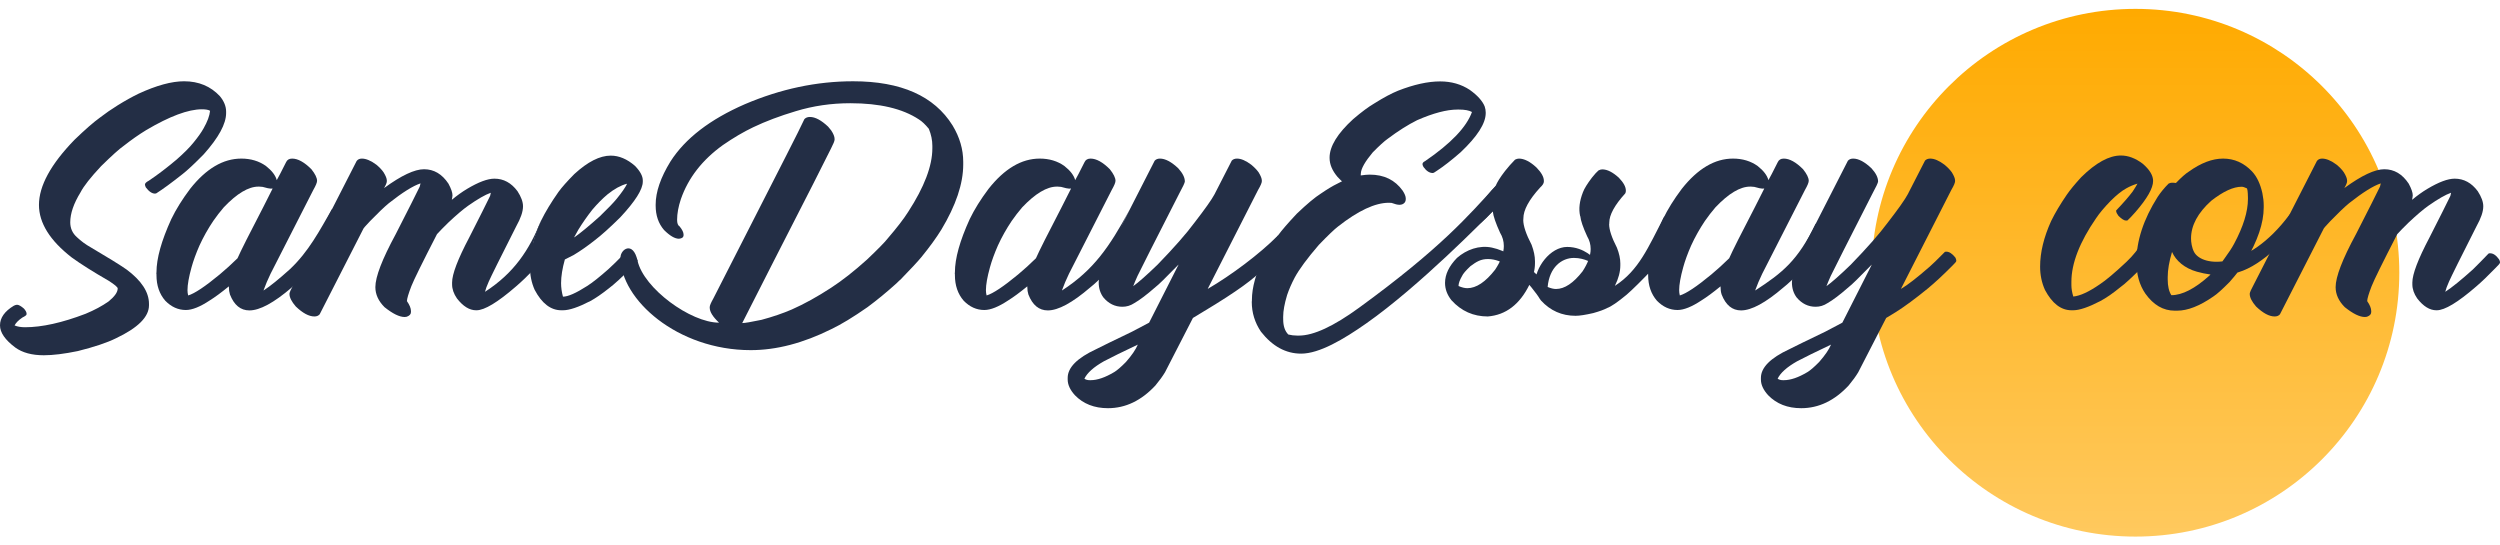 <svg width="220" height="48" viewBox="0 0 220 48" fill="none" xmlns="http://www.w3.org/2000/svg">
<path d="M211.139 24C211.139 36.824 200.744 47.22 187.92 47.22C175.096 47.22 164.7 36.824 164.7 24C164.7 11.176 175.096 0.781 187.92 0.781C200.744 0.781 211.139 11.176 211.139 24Z" fill="url(#paint0_linear)"/>
<path d="M16.196 7.152C17.486 7.152 18.538 7.591 19.353 8.468C19.716 8.91 19.898 9.361 19.898 9.819V9.95C19.898 10.898 19.242 12.107 17.929 13.577C17.13 14.391 16.509 14.972 16.066 15.319C15.109 16.078 14.337 16.643 13.752 17.015C13.736 17.022 13.7 17.03 13.645 17.038C13.376 17.038 13.103 16.852 12.826 16.481C12.779 16.363 12.755 16.284 12.755 16.244C12.755 16.133 12.87 16.019 13.099 15.9C13.867 15.387 14.681 14.766 15.544 14.039C16.2 13.462 16.699 12.96 17.039 12.534C17.426 12.06 17.715 11.653 17.905 11.313C18.253 10.704 18.447 10.183 18.486 9.748C18.344 9.661 18.103 9.618 17.763 9.618C16.568 9.618 14.938 10.226 12.874 11.443C12.225 11.838 11.565 12.301 10.892 12.83C10.513 13.091 9.848 13.688 8.899 14.62C7.973 15.608 7.368 16.378 7.083 16.931C6.482 17.911 6.182 18.789 6.182 19.563C6.182 20.085 6.375 20.519 6.763 20.867C7.127 21.215 7.542 21.519 8.009 21.78C9.512 22.665 10.552 23.309 11.13 23.712C12.451 24.692 13.111 25.703 13.111 26.747V26.865C13.111 27.884 12.142 28.852 10.204 29.769C9.421 30.156 8.302 30.532 6.846 30.895C5.659 31.14 4.663 31.263 3.856 31.263C2.812 31.263 1.977 31.038 1.352 30.587C0.45 29.915 -0 29.263 -0 28.631C-0 27.967 0.407 27.39 1.222 26.901C1.317 26.853 1.408 26.826 1.495 26.818C1.645 26.818 1.851 26.932 2.112 27.161C2.254 27.327 2.329 27.466 2.337 27.576V27.659C2.337 27.73 2.214 27.825 1.969 27.944C1.621 28.181 1.392 28.414 1.281 28.643H1.293C1.538 28.746 1.843 28.797 2.207 28.797C3.694 28.797 5.47 28.402 7.534 27.612C8.317 27.288 8.994 26.924 9.563 26.521C10.093 26.087 10.358 25.707 10.358 25.383C10.358 25.273 10.093 25.047 9.563 24.708C8.203 23.925 7.119 23.242 6.312 22.657C4.39 21.163 3.429 19.622 3.429 18.034C3.429 16.359 4.473 14.446 6.561 12.297C7.487 11.404 8.234 10.752 8.804 10.341C9.286 9.969 9.801 9.614 10.347 9.274C10.995 8.871 11.612 8.527 12.197 8.243C13.772 7.516 15.105 7.152 16.196 7.152Z" fill="#232E45"/>
<path d="M21.234 13.956C22.072 13.956 22.796 14.174 23.405 14.608C23.927 15.019 24.244 15.434 24.355 15.853C24.481 15.639 24.754 15.114 25.173 14.276C25.268 14.063 25.446 13.956 25.707 13.956C26.213 13.956 26.779 14.268 27.404 14.893C27.736 15.312 27.902 15.651 27.902 15.912C27.902 16.062 27.792 16.331 27.57 16.718C27.372 17.105 26.119 19.563 23.809 24.091C23.571 24.581 23.366 25.067 23.192 25.549H23.215C23.785 25.178 24.556 24.553 25.529 23.676C27.165 22.131 28.118 20.305 29.236 18.36L29.276 20.825C29.489 20.825 27.661 22.285 27.914 22.586C28.009 22.712 28.057 22.835 28.057 22.953C28.057 23.009 27.91 23.178 27.618 23.463C26.7 24.395 26.051 25.008 25.672 25.3C24.105 26.644 22.863 27.316 21.946 27.316C21.171 27.316 20.601 26.849 20.237 25.917C20.174 25.719 20.142 25.502 20.142 25.265V25.206H20.13C19.474 25.743 18.916 26.154 18.457 26.438C17.611 26.999 16.911 27.28 16.357 27.28C15.677 27.28 15.072 27.007 14.542 26.462C14.027 25.869 13.77 25.119 13.77 24.21V24.139C13.77 24.107 13.766 24.079 13.758 24.056C13.766 24.024 13.77 23.992 13.77 23.961C13.77 22.744 14.205 21.183 15.075 19.279C15.487 18.425 16.041 17.536 16.737 16.611C18.137 14.841 19.636 13.956 21.234 13.956ZM16.499 25.537C16.499 25.695 16.519 25.849 16.559 26C17.12 25.834 18.046 25.217 19.335 24.151C19.865 23.708 20.387 23.234 20.902 22.728C21.178 22.096 21.946 20.571 23.204 18.152C23.204 18.145 23.465 17.627 23.987 16.6C23.979 16.6 23.975 16.596 23.975 16.588C23.975 16.588 23.923 16.592 23.821 16.6C23.71 16.6 23.473 16.548 23.109 16.445C23.022 16.43 22.923 16.422 22.812 16.422H22.741C21.863 16.422 20.846 17.03 19.691 18.247C19.359 18.634 19.05 19.034 18.766 19.445C18.299 20.14 17.896 20.859 17.555 21.602C17.247 22.305 17.014 22.945 16.855 23.522C16.618 24.376 16.499 25.047 16.499 25.537Z" fill="#232E45"/>
<path d="M38.455 20.606C37.157 23.127 36.406 24.652 36.2 25.182C35.947 25.838 35.817 26.276 35.809 26.497C36.046 26.837 36.165 27.13 36.165 27.375V27.458C36.165 27.64 36.05 27.774 35.821 27.861C35.797 27.877 35.726 27.888 35.607 27.896C35.148 27.896 34.559 27.608 33.839 27.031C33.301 26.494 33.032 25.905 33.032 25.265C33.032 24.364 33.629 22.811 34.824 20.606C35.947 18.409 36.651 17.015 36.936 16.422L37.007 16.137C36.351 16.351 35.421 16.931 34.219 17.88C33.807 18.22 33.258 18.745 32.569 19.456C32.166 19.875 31.96 20.116 31.952 20.18C29.611 24.771 28.337 27.264 28.131 27.659C28.021 27.786 27.866 27.849 27.669 27.849C27.186 27.849 26.64 27.556 26.031 26.972C25.66 26.545 25.474 26.177 25.474 25.869V25.846C25.474 25.743 25.6 25.458 25.853 24.992C29.334 18.164 31.177 14.557 31.383 14.17C31.486 14.027 31.64 13.956 31.846 13.956C32.209 13.956 32.633 14.134 33.115 14.49C33.392 14.719 33.606 14.944 33.756 15.165C33.946 15.473 34.041 15.714 34.041 15.888V15.948C34.041 16.074 33.962 16.272 33.803 16.54H33.815C35.318 15.442 36.485 14.893 37.316 14.893C38.186 14.893 38.902 15.315 39.463 16.161C39.701 16.604 39.819 16.947 39.819 17.192C39.811 17.303 39.792 17.433 39.76 17.584C40.219 17.204 40.666 16.884 41.101 16.623C42.105 16.023 42.908 15.722 43.51 15.722C44.316 15.722 44.993 16.09 45.539 16.825C45.863 17.323 46.025 17.765 46.025 18.152C46.025 18.619 45.827 19.203 45.432 19.907C44.016 22.704 43.209 24.328 43.011 24.779C42.845 25.15 42.734 25.451 42.679 25.68C45.257 24.009 46.571 21.992 47.607 19.433C47.017 21.157 46.538 21.594 47.413 22.823C47.469 22.926 47.496 23.005 47.496 23.06V23.107C47.496 23.171 47.374 23.321 47.129 23.558C46.448 24.261 45.871 24.814 45.396 25.217C43.79 26.608 42.636 27.304 41.931 27.304H41.896C41.31 27.304 40.749 26.956 40.211 26.261C39.926 25.849 39.784 25.435 39.784 25.016V24.862C39.784 24.127 40.286 22.807 41.291 20.902C42.224 19.069 42.837 17.848 43.13 17.24L43.189 16.979C43.181 16.979 43.177 16.975 43.177 16.967C42.703 17.133 42.042 17.512 41.196 18.105C40.737 18.429 40.148 18.931 39.428 19.61C39.016 20.014 38.692 20.345 38.455 20.606Z" fill="#232E45"/>
<path d="M53.742 13.695C54.477 13.695 55.189 13.996 55.877 14.596C56.336 15.07 56.566 15.497 56.566 15.877V15.983C56.566 16.663 55.905 17.71 54.584 19.125C53.674 20.025 52.923 20.701 52.33 21.151C51.689 21.657 51.072 22.088 50.478 22.444C50.273 22.554 50.016 22.685 49.707 22.835C49.486 23.625 49.375 24.32 49.375 24.921C49.375 25.3 49.43 25.695 49.541 26.106C49.984 26.106 50.692 25.794 51.665 25.17C52.14 24.87 52.776 24.364 53.575 23.653C53.837 23.424 54.343 22.926 55.094 22.159L55.154 22.147H55.248C55.478 22.147 55.711 22.317 55.949 22.657C56.051 22.791 56.103 22.886 56.103 22.941C56.103 23.005 55.976 23.159 55.723 23.404C54.758 24.376 54.034 25.04 53.552 25.395C52.943 25.877 52.413 26.241 51.962 26.486C50.91 27.031 50.103 27.304 49.541 27.304H49.399C48.465 27.304 47.682 26.703 47.049 25.502C46.772 24.885 46.634 24.202 46.634 23.451C46.634 22.203 46.958 20.863 47.607 19.433C47.995 18.642 48.509 17.793 49.15 16.884C49.442 16.481 49.905 15.96 50.538 15.319C51.717 14.237 52.784 13.695 53.742 13.695ZM50.526 20.879H50.55C51.072 20.515 51.815 19.903 52.78 19.041C53.492 18.354 53.987 17.84 54.264 17.5C54.715 16.947 55.019 16.509 55.177 16.185L55.154 16.173C54.624 16.315 54.062 16.623 53.469 17.098C53.034 17.461 52.587 17.911 52.128 18.449C51.669 19.034 51.258 19.622 50.894 20.215C50.807 20.365 50.684 20.586 50.526 20.879Z" fill="#232E45"/>
<path d="M75.07 7.152C79.294 7.152 82.213 8.448 83.827 11.04C84.452 12.075 84.764 13.142 84.764 14.241V14.478C84.764 16.161 84.123 18.07 82.842 20.203C82.399 20.922 81.814 21.728 81.086 22.621C80.761 23.017 80.144 23.68 79.235 24.613C79.219 24.613 79.104 24.72 78.891 24.933C78.044 25.699 77.194 26.399 76.339 27.031C75.082 27.908 74.022 28.552 73.159 28.963C70.683 30.196 68.318 30.812 66.064 30.812C59.599 30.812 54.603 26.35 54.603 22.657C54.603 21.934 55.71 21.17 56.103 22.941C56.644 25.377 60.78 28.394 63.275 28.394C62.729 27.881 62.456 27.442 62.456 27.078V27.019C62.456 26.893 62.563 26.64 62.777 26.261C66.851 18.271 68.979 14.098 69.161 13.743C70.015 12.068 70.557 10.981 70.786 10.483C70.905 10.357 71.063 10.293 71.261 10.293H71.273C71.739 10.293 72.273 10.578 72.875 11.147C73.056 11.36 73.147 11.471 73.147 11.479C73.345 11.779 73.444 12.028 73.444 12.226V12.285C73.444 12.403 73.337 12.668 73.124 13.079C72.768 13.822 71.059 17.18 67.998 23.155L65.316 28.43H65.328C65.542 28.43 66.103 28.335 67.013 28.145C68.01 27.877 68.9 27.572 69.683 27.233C70.774 26.75 71.925 26.114 73.136 25.324C74.109 24.692 75.161 23.866 76.292 22.847C77.249 21.938 77.854 21.321 78.107 20.997C78.93 20.041 79.535 19.255 79.923 18.639C81.339 16.457 82.047 14.596 82.047 13.055V12.83C82.047 12.34 81.944 11.842 81.738 11.336C81.422 10.949 81.129 10.673 80.86 10.507C79.421 9.558 77.411 9.084 74.832 9.084H74.821C73.159 9.084 71.561 9.317 70.027 9.784C68.627 10.203 67.381 10.673 66.289 11.194C65.427 11.605 64.533 12.131 63.607 12.771C61.796 14.075 60.566 15.659 59.917 17.524C59.696 18.188 59.585 18.797 59.585 19.35C59.585 19.65 59.66 19.844 59.81 19.93C60.04 20.215 60.154 20.452 60.154 20.642V20.689C60.154 20.879 60.02 20.985 59.751 21.009C59.387 21.009 58.948 20.752 58.434 20.239C57.944 19.67 57.698 18.955 57.698 18.093V18.01C57.698 16.888 58.133 15.62 59.004 14.205C60.301 12.182 62.484 10.503 65.553 9.167C68.702 7.824 71.874 7.152 75.07 7.152Z" fill="#232E45"/>
<path d="M91.496 13.956C92.334 13.956 93.058 14.174 93.667 14.608C94.189 15.019 94.506 15.434 94.616 15.853C94.743 15.639 95.016 15.114 95.435 14.276C95.53 14.063 95.708 13.956 95.969 13.956C96.475 13.956 97.041 14.268 97.666 14.893C97.998 15.312 98.164 15.651 98.164 15.912C98.164 16.062 98.053 16.331 97.832 16.718C97.634 17.105 96.38 19.563 94.07 24.091C93.833 24.581 93.628 25.067 93.454 25.549H93.477C96.251 23.741 97.626 21.728 99.384 18.497C98.304 20.557 98.319 20.971 98.319 22.953C98.319 23.009 98.172 23.178 97.879 23.463C96.962 24.395 96.313 25.008 95.933 25.3C94.367 26.644 93.125 27.316 92.208 27.316C91.432 27.316 90.863 26.849 90.499 25.917C90.436 25.719 90.404 25.502 90.404 25.265V25.206H90.392C89.736 25.743 89.178 26.154 88.719 26.438C87.873 26.999 87.173 27.28 86.619 27.28C85.939 27.28 85.333 27.007 84.803 26.462C84.289 25.869 84.032 25.119 84.032 24.21V24.139C84.032 24.107 84.028 24.079 84.02 24.056C84.028 24.024 84.032 23.992 84.032 23.961C84.032 22.744 84.467 21.183 85.337 19.279C85.749 18.425 86.302 17.536 86.999 16.611C88.399 14.841 89.898 13.956 91.496 13.956ZM86.761 25.537C86.761 25.695 86.781 25.849 86.821 26C87.382 25.834 88.308 25.217 89.597 24.151C90.127 23.708 90.649 23.234 91.163 22.728C91.44 22.096 92.208 20.571 93.465 18.152C93.465 18.145 93.726 17.627 94.249 16.6C94.241 16.6 94.237 16.596 94.237 16.588C94.237 16.588 94.185 16.592 94.082 16.6C93.972 16.6 93.734 16.548 93.371 16.445C93.284 16.43 93.185 16.422 93.074 16.422H93.003C92.125 16.422 91.108 17.03 89.953 18.247C89.621 18.634 89.312 19.034 89.028 19.445C88.561 20.14 88.157 20.859 87.817 21.602C87.509 22.305 87.275 22.945 87.117 23.522C86.88 24.376 86.761 25.047 86.761 25.537Z" fill="#232E45"/>
<path d="M102.072 13.956C102.546 13.956 103.084 14.241 103.686 14.81C104.073 15.236 104.267 15.624 104.267 15.971C104.267 16.074 104.093 16.445 103.745 17.086C101.633 21.227 100.418 23.625 100.102 24.281C99.952 24.613 99.825 24.913 99.722 25.182C100.189 24.85 100.905 24.218 101.87 23.285C103.318 21.792 104.397 20.563 105.109 19.599C106.051 18.382 106.64 17.548 106.877 17.098C107.732 15.414 108.238 14.426 108.396 14.134C108.507 14.015 108.661 13.956 108.859 13.956C109.215 13.956 109.63 14.134 110.105 14.49C110.382 14.719 110.599 14.944 110.758 15.165C110.947 15.473 111.042 15.714 111.042 15.888V15.948C111.042 16.082 110.932 16.339 110.71 16.718C110.623 16.9 109.148 19.796 106.284 25.407H106.308C108.335 24.221 110.83 22.37 112.458 20.725C112.531 20.718 112.793 21.599 112.134 22.14C111.472 23.061 112.134 23.695 105.857 27.446L104.979 27.979C103.492 30.887 102.673 32.48 102.523 32.756C102.309 33.112 102.028 33.499 101.68 33.918C100.438 35.254 99.046 35.921 97.503 35.921C96.301 35.921 95.332 35.542 94.596 34.783C94.169 34.317 93.956 33.855 93.956 33.397V33.254C93.956 32.345 94.79 31.504 96.459 30.729C96.886 30.508 97.946 29.991 99.639 29.177C100.327 28.821 100.822 28.56 101.122 28.394L103.709 23.297H103.697C102.582 24.443 101.914 25.095 101.692 25.253C100.917 25.933 100.292 26.407 99.817 26.675C99.493 26.889 99.145 26.995 98.773 26.995C98.117 26.995 97.559 26.723 97.1 26.177C96.823 25.806 96.685 25.363 96.685 24.85C96.685 24.06 97.215 22.669 98.275 20.677C100.284 16.726 101.395 14.549 101.609 14.146C101.72 14.019 101.874 13.956 102.072 13.956ZM95.427 33.325C95.546 33.412 95.704 33.456 95.902 33.456H95.973C96.566 33.456 97.258 33.219 98.049 32.745C98.302 32.594 98.647 32.298 99.082 31.855C99.596 31.271 99.944 30.761 100.126 30.326C98.789 30.959 97.792 31.448 97.136 31.796C96.242 32.302 95.672 32.812 95.427 33.325Z" fill="#232E45"/>
<path d="M126.733 7.164C127.721 7.164 128.591 7.413 129.343 7.911C130.015 8.393 130.45 8.875 130.648 9.357C130.712 9.539 130.743 9.72 130.743 9.902V9.95C130.743 10.858 130.007 12.008 128.536 13.399C127.737 14.095 127.049 14.632 126.471 15.011C126.274 15.153 126.147 15.225 126.092 15.225H126.08C125.795 15.225 125.526 15.051 125.273 14.703C125.226 14.632 125.194 14.549 125.178 14.454C125.178 14.343 125.253 14.252 125.404 14.181C127.682 12.625 129.058 11.182 129.533 9.855C129.28 9.713 128.896 9.641 128.382 9.641H128.263C127.314 9.641 126.127 9.954 124.703 10.578C123.897 10.981 123.034 11.526 122.117 12.214C121.816 12.427 121.377 12.826 120.8 13.411C120.127 14.217 119.779 14.829 119.755 15.248C119.748 15.296 119.744 15.359 119.744 15.438C120.076 15.39 120.341 15.367 120.539 15.367C121.796 15.367 122.761 15.837 123.434 16.777C123.616 17.054 123.707 17.283 123.707 17.465V17.536C123.707 17.749 123.6 17.9 123.386 17.986C123.299 18.01 123.22 18.022 123.149 18.022C122.983 18.022 122.754 17.967 122.461 17.856C122.374 17.848 122.295 17.844 122.224 17.844H122.212C121.009 17.844 119.522 18.54 117.75 19.93C117.418 20.183 116.852 20.725 116.053 21.555C115.033 22.74 114.325 23.7 113.929 24.435C113.652 24.964 113.431 25.474 113.265 25.964C113.035 26.731 112.921 27.359 112.921 27.849V27.956C112.921 27.963 112.917 27.967 112.909 27.967L112.921 27.991V28.098C112.921 28.691 113.071 29.137 113.372 29.437C113.625 29.5 113.886 29.532 114.155 29.532H114.309C115.591 29.532 117.355 28.714 119.601 27.078C126.846 21.803 129.264 18.931 131.613 16.374C132.523 15.252 132.346 17.623 131.352 18.603C130.594 19.35 124.917 25.17 120.242 28.453C118.219 29.875 116.097 31.12 114.499 31.12C113.154 31.12 111.975 30.477 110.963 29.188C110.425 28.39 110.156 27.517 110.156 26.569C110.164 26.529 110.168 26.49 110.168 26.45V26.391C110.168 25.3 110.52 24.032 111.224 22.586C111.477 22.104 111.888 21.483 112.458 20.725C112.806 20.251 113.36 19.61 114.119 18.804C115.013 17.951 115.717 17.362 116.231 17.038C116.809 16.643 117.287 16.355 117.667 16.173C117.96 16.031 118.106 15.956 118.106 15.948C118.074 15.948 117.94 15.821 117.703 15.568C117.236 15.015 117.003 14.458 117.003 13.897V13.873C117.003 12.877 117.699 11.743 119.091 10.471C119.835 9.839 120.459 9.377 120.966 9.084C121.773 8.579 122.461 8.211 123.03 7.982C124.423 7.437 125.657 7.164 126.733 7.164Z" fill="#232E45"/>
<path d="M133.666 13.956C134.125 13.956 134.635 14.213 135.196 14.727C135.639 15.177 135.861 15.572 135.861 15.912V15.971C135.861 16.129 135.75 16.307 135.529 16.505C134.548 17.579 134.057 18.484 134.057 19.219V19.29C134.057 19.314 134.053 19.334 134.046 19.35C134.046 19.871 134.291 20.602 134.781 21.543C134.979 22.072 135.078 22.554 135.078 22.989V23.167C135.078 23.751 134.916 24.38 134.591 25.051C133.737 26.79 132.515 27.722 130.925 27.849C129.659 27.849 128.595 27.375 127.733 26.426C127.353 25.952 127.163 25.443 127.163 24.897C127.163 24.146 127.515 23.412 128.219 22.692C129.048 21.967 130.179 21.556 131.284 21.788C133.726 22.299 136.193 25.079 136.193 25.253C136.154 25.379 135.612 26.45 135.612 26.45C135.612 26.45 133.373 22.829 130.972 22.796C130.303 22.786 129.916 23.04 129.394 23.427C128.983 23.815 128.738 24.103 128.658 24.293C128.453 24.648 128.35 24.941 128.35 25.17C128.643 25.296 128.9 25.36 129.121 25.36C129.912 25.36 130.731 24.814 131.577 23.724C132.084 22.957 132.337 22.266 132.337 21.649C132.337 21.23 132.226 20.839 132.005 20.476C131.625 19.646 131.411 19.022 131.364 18.603H131.352C128.224 21.974 129.607 18.406 131.613 16.374C131.74 16.043 132.016 15.6 132.444 15.047C132.705 14.715 132.997 14.383 133.322 14.051C133.44 13.988 133.555 13.956 133.666 13.956ZM140.999 14.905C141.434 14.905 141.92 15.149 142.458 15.639C142.87 16.066 143.075 16.442 143.075 16.766V16.825C143.06 16.936 143.04 17.003 143.016 17.026C142.083 18.054 141.616 18.911 141.616 19.599V19.67C141.616 19.693 141.612 19.713 141.604 19.729C141.604 20.219 141.833 20.91 142.292 21.803C142.49 22.309 142.589 22.767 142.589 23.178V23.356C142.589 23.91 142.431 24.506 142.114 25.146H142.126C144.218 23.783 145.025 21.803 146.444 19.072C148.315 18.817 146.006 21.7 146.006 23.001C146.006 23.064 145.868 23.234 145.591 23.51C144.468 24.688 143.649 25.498 143.135 25.94C142.352 26.588 141.786 26.976 141.438 27.102C141.177 27.244 140.765 27.395 140.204 27.552C139.516 27.711 138.997 27.79 138.649 27.79C137.447 27.79 136.434 27.343 135.612 26.45C135.256 25.992 135.078 25.506 135.078 24.992C135.078 23.54 136.423 21.73 137.909 21.73C139.437 21.73 140.335 22.809 140.335 22.809L140.234 23.224C140.234 23.224 139.509 22.697 138.507 22.697C137.431 22.697 136.347 23.51 136.193 25.253C136.47 25.371 136.715 25.431 136.929 25.431C137.68 25.431 138.46 24.913 139.266 23.878C139.741 23.151 139.978 22.495 139.978 21.91C139.978 21.515 139.876 21.144 139.67 20.796C139.306 20.006 139.104 19.413 139.065 19.018H139.053C138.91 18.393 138.994 17.69 139.302 16.908C139.421 16.592 139.682 16.169 140.085 15.639C140.33 15.331 140.524 15.118 140.667 14.999C140.785 14.936 140.896 14.905 140.999 14.905Z" fill="#232E45"/>
<path d="M152.5 13.956C153.339 13.956 154.063 14.174 154.672 14.608C155.194 15.019 155.51 15.434 155.621 15.853C155.748 15.639 156.021 15.114 156.44 14.276C156.535 14.063 156.713 13.956 156.974 13.956C157.48 13.956 158.046 14.268 158.671 14.893C159.003 15.312 159.169 15.651 159.169 15.912C159.169 16.062 159.058 16.331 158.837 16.718C158.639 17.105 157.385 19.563 155.075 24.091C154.838 24.581 154.632 25.067 154.458 25.549H154.482C156.852 24.003 158.19 22.953 159.783 19.687L160.822 20.748C161.036 20.748 158.928 22.285 159.181 22.586C159.276 22.712 159.323 22.835 159.323 22.953C159.323 23.009 159.177 23.178 158.884 23.463C157.967 24.395 157.318 25.008 156.938 25.3C155.372 26.644 154.13 27.316 153.212 27.316C152.437 27.316 151.868 26.849 151.504 25.917C151.44 25.719 151.409 25.502 151.409 25.265V25.206H151.397C150.74 25.743 150.183 26.154 149.724 26.438C148.877 26.999 148.177 27.28 147.624 27.28C146.943 27.28 146.338 27.007 145.808 26.462C145.294 25.869 145.037 25.119 145.037 24.21V24.139C145.037 24.107 145.033 24.079 145.025 24.056C145.033 24.024 145.037 23.992 145.037 23.961C145.037 22.744 145.472 21.183 146.342 19.279C146.753 18.425 147.307 17.536 148.003 16.611C149.403 14.841 150.903 13.956 152.5 13.956ZM147.766 25.537C147.766 25.695 147.786 25.849 147.825 26C148.387 25.834 149.313 25.217 150.602 24.151C151.132 23.708 151.654 23.234 152.168 22.728C152.445 22.096 153.212 20.571 154.47 18.152C154.47 18.145 154.731 17.627 155.253 16.6C155.245 16.6 155.241 16.596 155.241 16.588C155.241 16.588 155.19 16.592 155.087 16.6C154.976 16.6 154.739 16.548 154.375 16.445C154.288 16.43 154.189 16.422 154.079 16.422H154.007C153.129 16.422 152.113 17.03 150.958 18.247C150.626 18.634 150.317 19.034 150.032 19.445C149.566 20.14 149.162 20.859 148.822 21.602C148.514 22.305 148.28 22.945 148.122 23.522C147.885 24.376 147.766 25.047 147.766 25.537Z" fill="#232E45"/>
<path d="M163.077 13.956C163.551 13.956 164.089 14.241 164.69 14.81C165.078 15.236 165.272 15.624 165.272 15.971C165.272 16.074 165.098 16.445 164.75 17.086C162.638 21.227 161.423 23.625 161.107 24.281C160.957 24.613 160.83 24.913 160.727 25.182C161.194 24.85 161.91 24.218 162.875 23.285C164.322 21.792 165.402 20.563 166.114 19.599C167.056 18.382 167.645 17.548 167.882 17.098C168.737 15.414 169.243 14.426 169.401 14.134C169.512 14.015 169.666 13.956 169.864 13.956C170.22 13.956 170.635 14.134 171.11 14.49C171.387 14.719 171.604 14.944 171.762 15.165C171.952 15.473 172.047 15.714 172.047 15.888V15.948C172.047 16.082 171.936 16.339 171.715 16.718C171.628 16.9 170.152 19.796 167.289 25.407H167.313C167.866 25.083 168.697 24.439 169.804 23.475C170.018 23.293 170.469 22.855 171.157 22.159L171.276 22.147C171.537 22.147 171.806 22.325 172.083 22.681C172.13 22.791 172.154 22.878 172.154 22.941V22.965C172.154 23.02 172.039 23.159 171.81 23.38C170.987 24.21 170.263 24.881 169.638 25.395C168.562 26.272 167.637 26.956 166.862 27.446L165.984 27.979C164.496 30.887 163.678 32.48 163.527 32.756C163.314 33.112 163.033 33.499 162.685 33.918C161.443 35.254 160.051 35.921 158.508 35.921C157.306 35.921 156.337 35.542 155.601 34.783C155.174 34.317 154.96 33.855 154.96 33.397V33.254C154.96 32.345 155.795 31.504 157.464 30.729C157.891 30.508 158.951 29.991 160.644 29.177C161.332 28.821 161.827 28.56 162.127 28.394L164.714 23.297H164.702C163.587 24.443 162.918 25.095 162.697 25.253C161.922 25.933 161.297 26.407 160.822 26.675C160.498 26.889 160.15 26.995 159.778 26.995C159.121 26.995 158.564 26.723 158.105 26.177C157.828 25.806 157.689 25.363 157.689 24.85C157.689 24.06 158.219 22.669 159.279 20.677C161.289 16.726 162.4 14.549 162.614 14.146C162.725 14.019 162.879 13.956 163.077 13.956ZM156.432 33.325C156.55 33.412 156.709 33.456 156.906 33.456H156.978C157.571 33.456 158.263 33.219 159.054 32.745C159.307 32.594 159.651 32.298 160.086 31.855C160.601 31.271 160.949 30.761 161.131 30.326C159.794 30.959 158.797 31.448 158.14 31.796C157.247 32.302 156.677 32.812 156.432 33.325Z" fill="#232E45"/>
<path d="M186.637 13.684C187.286 13.684 187.931 13.928 188.572 14.418C189.173 14.94 189.473 15.442 189.473 15.924C189.473 16.556 188.955 17.469 187.919 18.662C187.618 19.002 187.385 19.247 187.219 19.397L187.148 19.409H187.076C186.926 19.409 186.709 19.271 186.424 18.994C186.305 18.836 186.238 18.702 186.222 18.591V18.52C186.863 17.848 187.345 17.295 187.67 16.86C187.868 16.56 188.01 16.327 188.097 16.161C187.765 16.256 187.436 16.394 187.112 16.576C186.709 16.797 186.25 17.165 185.736 17.678C185.182 18.247 184.755 18.757 184.454 19.207C183.007 21.309 182.283 23.174 182.283 24.802V25.087C182.283 25.395 182.338 25.731 182.449 26.095C183.05 26.039 183.829 25.68 184.786 25.016C185.308 24.676 186.088 24.02 187.124 23.048C188.35 21.898 188.908 20.635 188.924 20.635C188.21 21.912 188.1 21.691 188.868 22.598C188.955 22.716 188.999 22.835 188.999 22.953C188.999 23.009 188.872 23.159 188.619 23.404C187.63 24.399 186.958 25.02 186.602 25.265C185.937 25.81 185.344 26.221 184.822 26.497C183.786 27.035 182.991 27.304 182.437 27.304H182.295C181.369 27.304 180.59 26.707 179.957 25.514C179.672 24.881 179.53 24.198 179.53 23.463C179.53 22.214 179.854 20.875 180.503 19.445C180.851 18.733 181.31 17.963 181.879 17.133C182.18 16.698 182.603 16.185 183.149 15.592C184.438 14.32 185.601 13.684 186.637 13.684Z" fill="#232E45"/>
<path d="M195.635 13.956C196.616 13.956 197.467 14.335 198.187 15.094C198.606 15.545 198.906 16.177 199.088 16.991C199.167 17.378 199.207 17.738 199.207 18.07V18.259C199.207 19.618 198.677 21.187 197.617 22.965C197.285 23.51 196.81 24.131 196.193 24.826C195.552 25.474 195.078 25.897 194.769 26.095C193.575 26.924 192.515 27.339 191.589 27.339H191.376C190.363 27.339 189.501 26.837 188.789 25.834C188.267 25.075 188.006 24.139 188.006 23.024C188.006 21.199 188.627 19.302 189.869 17.334C190.122 16.947 190.442 16.556 190.83 16.161C190.933 16.106 191.031 16.078 191.126 16.078H191.233C191.281 16.078 191.364 16.086 191.482 16.102C191.965 15.604 192.341 15.272 192.61 15.106C193.678 14.339 194.686 13.956 195.635 13.956ZM192.811 20.985C192.811 21.302 192.877 21.792 193.076 22.171C193.778 23.51 197.75 23.87 201.454 18.919C201.947 18.259 201.339 20.931 200.53 21.653C198.454 23.507 196.597 24.826 193.327 23.91C192.251 23.608 191.482 22.953 191.138 22.171C190.885 23.017 190.759 23.751 190.759 24.376V24.589C190.759 25.182 190.865 25.644 191.079 25.976C192.036 25.976 193.152 25.403 194.425 24.257C195.09 23.601 195.54 23.088 195.778 22.716C196.134 22.234 196.407 21.815 196.597 21.46C197.411 19.942 197.819 18.627 197.819 17.512V17.406C197.811 16.845 197.771 16.564 197.7 16.564C197.526 16.477 197.38 16.434 197.261 16.434C196.533 16.434 195.643 16.845 194.591 17.666C193.405 18.733 192.811 19.84 192.811 20.985Z" fill="#232E45"/>
<path d="M210.958 20.606C209.66 23.127 208.909 24.652 208.703 25.182C208.45 25.838 208.32 26.276 208.312 26.497C208.549 26.837 208.668 27.13 208.668 27.375V27.458C208.668 27.64 208.553 27.774 208.324 27.861C208.3 27.877 208.229 27.888 208.11 27.896C207.651 27.896 207.062 27.608 206.342 27.031C205.804 26.494 205.535 25.905 205.535 25.265C205.535 24.364 206.132 22.811 207.327 20.606C208.45 18.409 209.154 17.015 209.439 16.422L209.51 16.137C208.854 16.351 207.924 16.931 206.722 17.88C206.31 18.22 205.761 18.745 205.072 19.456C204.669 19.875 204.463 20.116 204.455 20.18C202.114 24.771 200.84 27.264 200.635 27.659C200.524 27.786 200.37 27.849 200.172 27.849C199.689 27.849 199.143 27.556 198.534 26.972C198.163 26.545 197.977 26.177 197.977 25.869V25.846C197.977 25.743 198.103 25.458 198.356 24.992C201.837 18.164 203.68 14.557 203.886 14.17C203.989 14.027 204.143 13.956 204.349 13.956C204.712 13.956 205.136 14.134 205.618 14.49C205.895 14.719 206.109 14.944 206.259 15.165C206.449 15.473 206.544 15.714 206.544 15.888V15.948C206.544 16.074 206.465 16.272 206.306 16.54H206.318C207.821 15.442 208.988 14.893 209.819 14.893C210.689 14.893 211.405 15.315 211.966 16.161C212.204 16.604 212.322 16.947 212.322 17.192C212.314 17.303 212.295 17.433 212.263 17.584C212.722 17.204 213.169 16.884 213.604 16.623C214.608 16.023 215.411 15.722 216.013 15.722C216.819 15.722 217.496 16.09 218.042 16.825C218.366 17.323 218.528 17.765 218.528 18.152C218.528 18.619 218.33 19.203 217.935 19.907C216.519 22.704 215.712 24.328 215.514 24.779C215.348 25.15 215.237 25.451 215.182 25.68C215.767 25.3 216.578 24.644 217.614 23.712C218.042 23.293 218.5 22.827 218.991 22.313L219.074 22.289H219.133C219.402 22.289 219.663 22.467 219.916 22.823C219.972 22.926 220 23.005 220 23.06V23.107C220 23.171 219.877 23.321 219.632 23.558C218.951 24.261 218.374 24.814 217.899 25.217C216.293 26.608 215.138 27.304 214.434 27.304H214.399C213.813 27.304 213.252 26.956 212.714 26.261C212.429 25.849 212.287 25.435 212.287 25.016V24.862C212.287 24.127 212.789 22.807 213.794 20.902C214.727 19.069 215.34 17.848 215.633 17.24L215.692 16.979C215.684 16.979 215.68 16.975 215.68 16.967C215.206 17.133 214.545 17.512 213.699 18.105C213.24 18.429 212.651 18.931 211.931 19.61C211.519 20.014 211.195 20.345 210.958 20.606Z" fill="#232E45"/>
<defs>
<linearGradient id="paint0_linear" x1="187.92" y1="0.781" x2="187.92" y2="47.22" gradientUnits="userSpaceOnUse">
<stop stop-color="#FFAA00"/>
<stop offset="1" stop-color="#FFC95E"/>
</linearGradient>
</defs>
</svg>
